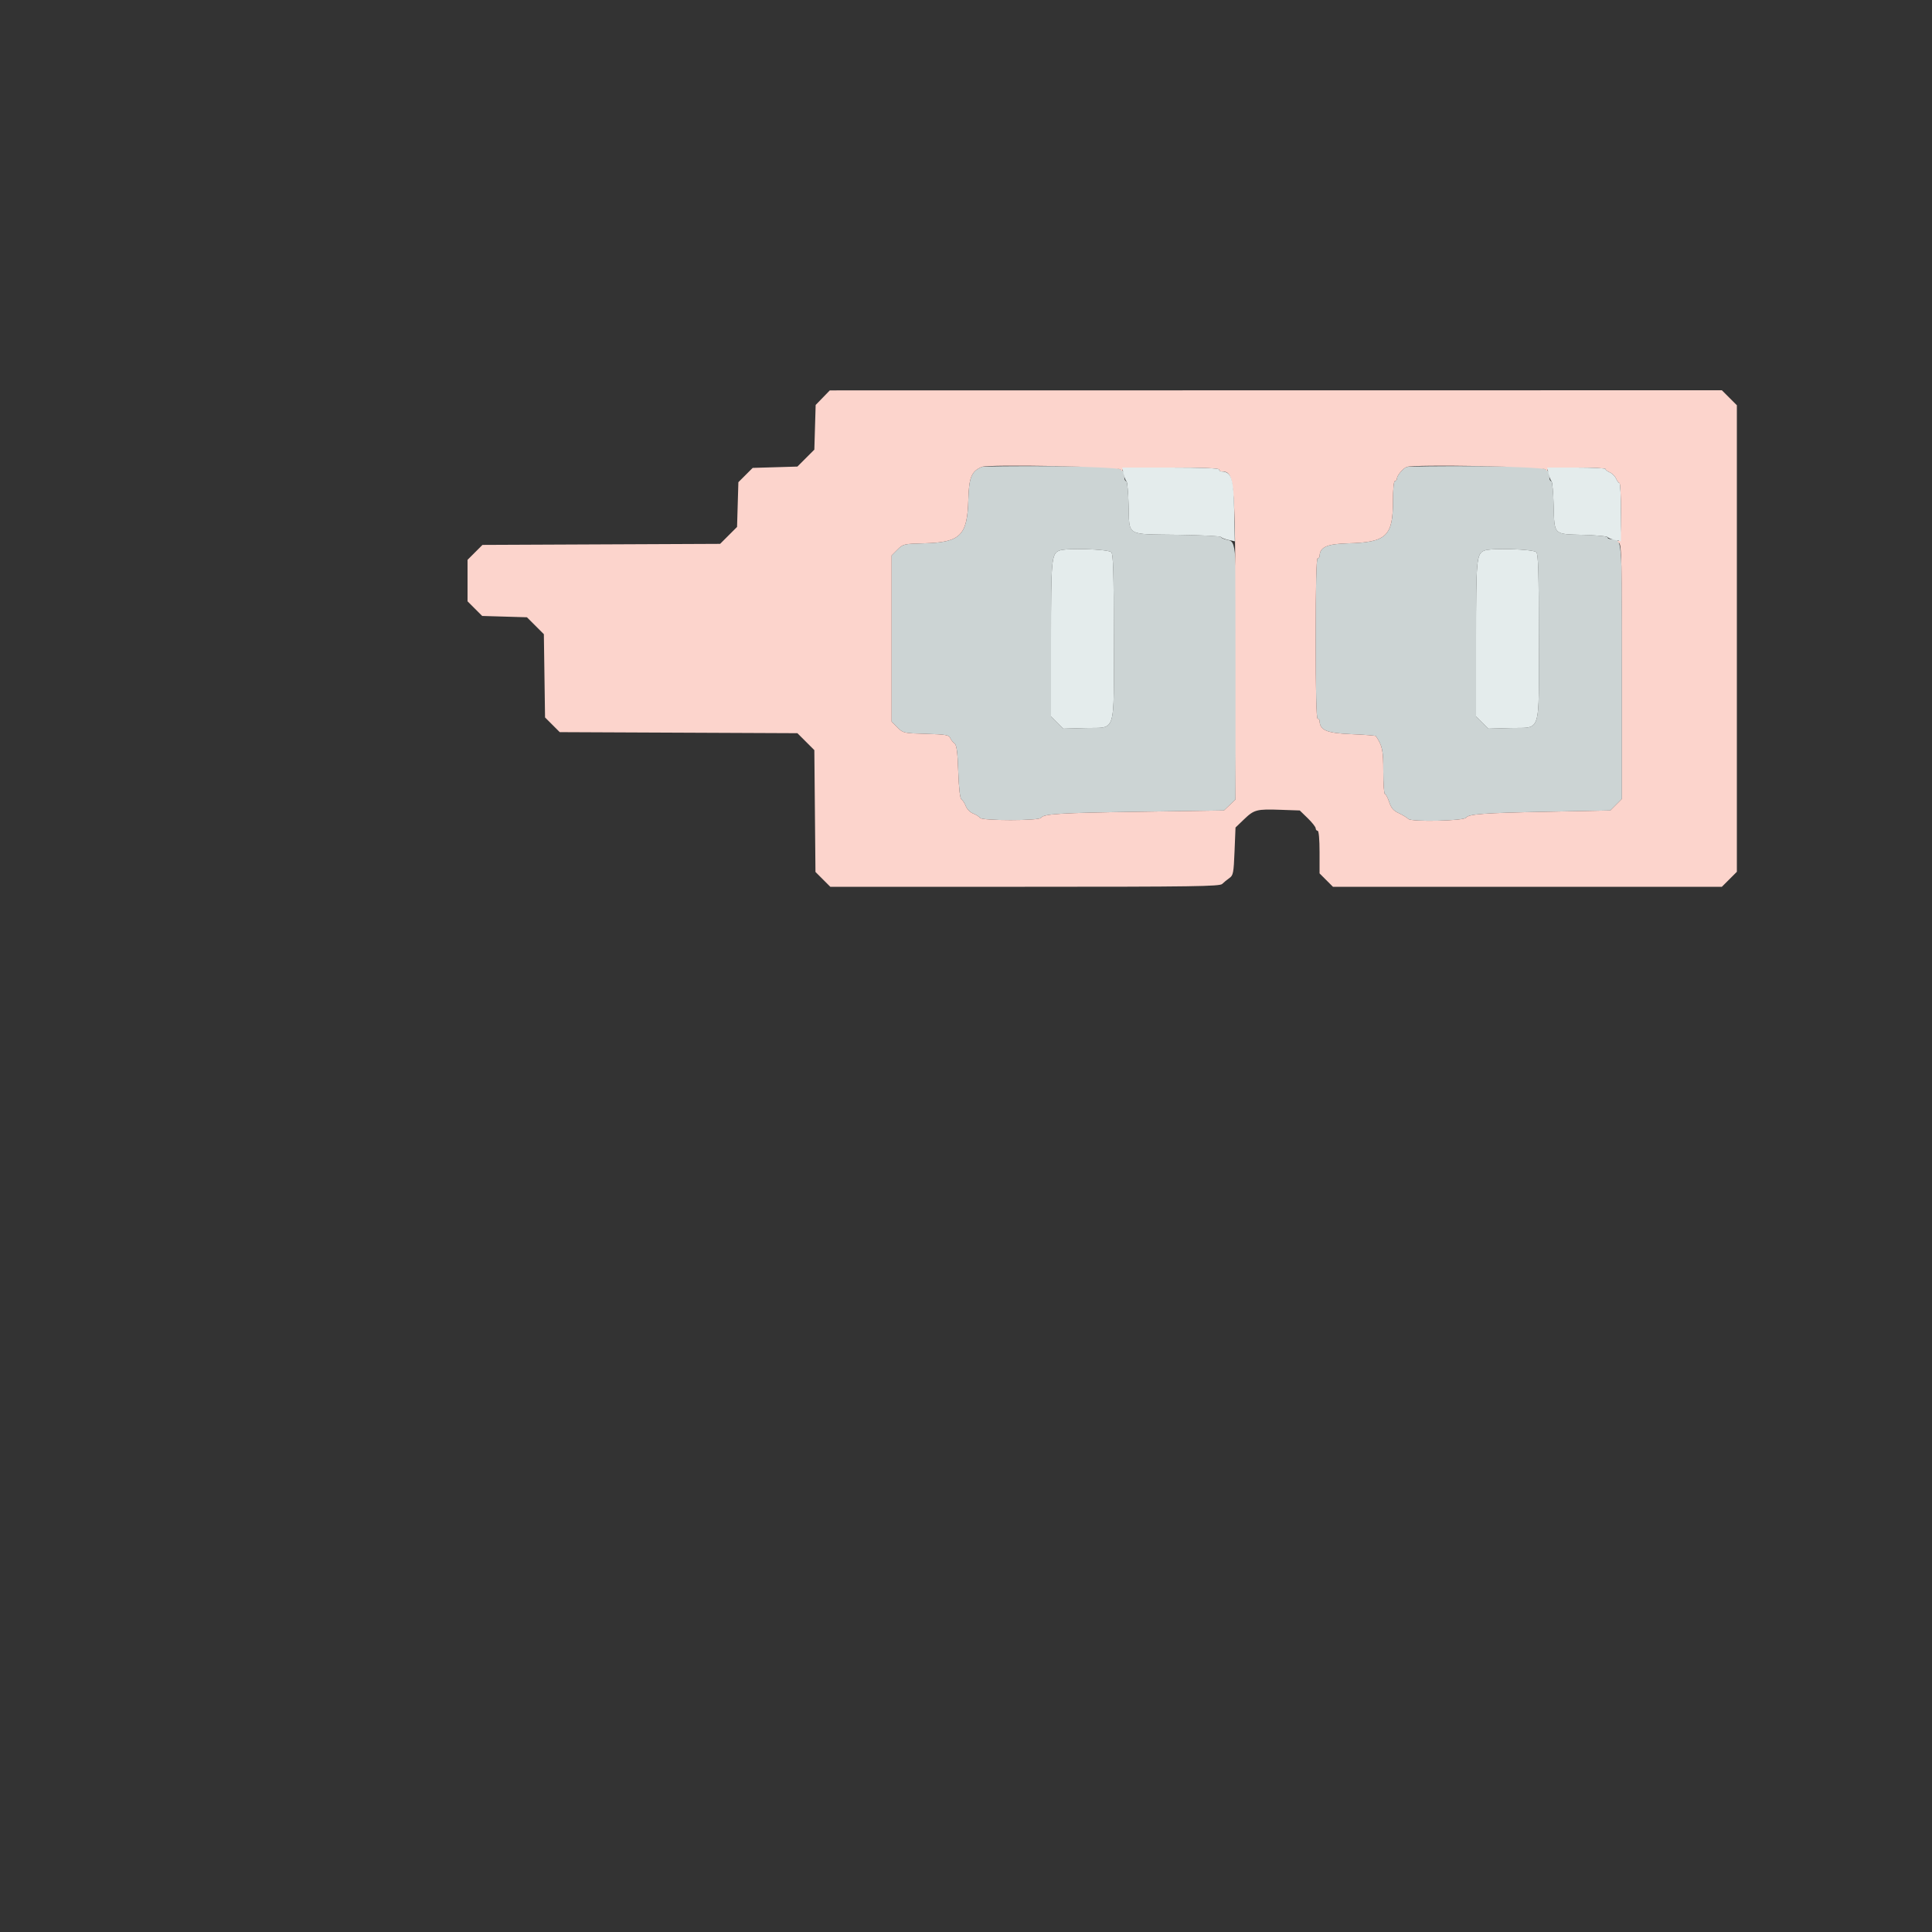 <svg id="svg" version="1.1" xmlns="http://www.w3.org/2000/svg" xmlns:xlink="http://www.w3.org/1999/xlink" width="400" height="400" viewBox="0, 0, 400,400"><rect x="0" y="0" width="400" height="400" fill="#333333" stroke="none"/><g id="svgg">
    <path id="path1" d="M203.277 96.665 C 201.141 97.551,200.604 98.847,200.485 103.400 C 200.289 110.861,198.861 112.289,191.400 112.485 C 187.111 112.597,186.970 112.630,185.800 113.800 L 184.600 115.000 184.600 132.200 L 184.600 149.400 185.800 150.600 C 186.978 151.778,187.085 151.802,191.726 151.934 C 195.689 152.047,196.492 152.176,196.701 152.734 C 196.838 153.100,197.232 153.610,197.575 153.867 C 198.069 154.235,198.242 155.475,198.400 159.782 C 198.531 163.360,198.763 165.331,199.075 165.523 C 199.336 165.684,199.738 166.311,199.968 166.915 C 200.198 167.520,200.880 168.202,201.485 168.432 C 202.089 168.662,202.717 169.064,202.880 169.325 C 203.267 169.947,215.133 169.949,215.530 169.327 C 216.056 168.502,219.193 168.309,236.200 168.056 L 253.400 167.800 254.600 166.662 L 255.800 165.523 255.909 139.810 C 256.025 112.200,256.021 112.144,254.007 111.741 C 253.343 111.609,252.800 111.352,252.800 111.171 C 252.800 110.990,248.759 110.788,243.819 110.721 C 232.986 110.575,233.841 111.092,233.667 104.581 C 233.594 101.842,233.369 99.600,233.167 99.600 C 232.965 99.600,232.794 99.285,232.787 98.900 C 232.746 96.602,232.775 96.607,217.683 96.524 C 210.047 96.482,203.565 96.546,203.277 96.665 M291.214 96.686 C 290.446 96.998,289.230 98.465,289.213 99.100 C 289.206 99.375,289.020 99.600,288.800 99.600 C 288.559 99.600,288.400 101.251,288.400 103.754 C 288.400 110.997,287.038 112.282,279.144 112.489 C 274.762 112.603,273.262 113.264,273.213 115.100 C 273.206 115.375,273.020 115.600,272.800 115.600 C 272.540 115.600,272.400 121.400,272.400 132.200 C 272.400 143.000,272.540 148.800,272.800 148.800 C 273.020 148.800,273.206 149.025,273.213 149.300 C 273.264 151.197,274.722 151.793,279.813 152.000 C 282.521 152.110,284.796 152.290,284.868 152.400 C 286.221 154.453,286.400 155.313,286.400 159.762 C 286.400 162.313,286.551 164.400,286.736 164.400 C 286.921 164.400,287.316 165.140,287.614 166.044 C 288.026 167.292,288.499 167.846,289.579 168.344 C 290.360 168.705,291.263 169.250,291.585 169.556 C 292.267 170.205,303.123 169.962,303.554 169.287 C 304.028 168.548,307.107 168.321,320.200 168.062 L 333.400 167.800 334.600 166.600 L 335.800 165.400 335.800 139.117 C 335.800 110.225,335.920 111.657,333.500 111.613 C 333.115 111.606,332.800 111.435,332.800 111.233 C 332.800 111.031,330.558 110.806,327.819 110.733 C 321.557 110.566,321.834 110.843,321.667 104.581 C 321.594 101.842,321.369 99.600,321.167 99.600 C 320.965 99.600,320.794 99.285,320.787 98.900 C 320.746 96.602,320.775 96.607,305.683 96.524 C 298.047 96.482,291.536 96.555,291.214 96.686 M230.081 114.320 C 230.490 114.730,230.600 118.474,230.600 132.006 C 230.600 152.509,231.226 150.540,224.650 150.733 L 220.127 150.866 218.864 149.602 L 217.600 148.338 217.600 132.395 C 217.600 115.831,217.707 114.665,219.294 113.998 C 220.663 113.423,229.447 113.685,230.081 114.320 M318.081 114.320 C 318.490 114.730,318.600 118.474,318.600 132.006 C 318.600 152.509,319.226 150.540,312.650 150.733 L 308.127 150.866 306.864 149.602 L 305.600 148.338 305.600 132.395 C 305.600 115.831,305.707 114.665,307.294 113.998 C 308.663 113.423,317.447 113.685,318.081 114.320 " stroke="none" fill="#ccd4d4" fill-rule="evenodd"></path><path id="path2" d="M170.336 82.335 L 168.873 83.844 168.736 88.470 L 168.600 93.096 166.848 94.848 L 165.096 96.600 160.465 96.736 L 155.833 96.873 154.353 98.353 L 152.873 99.833 152.736 104.465 L 152.600 109.096 150.847 110.848 L 149.094 112.600 124.491 112.709 L 99.888 112.818 98.344 114.362 L 96.800 115.906 96.800 120.200 L 96.800 124.494 98.316 126.011 L 99.833 127.527 104.465 127.664 L 109.096 127.800 110.848 129.552 L 112.600 131.304 112.723 139.922 L 112.845 148.539 114.367 150.061 L 115.888 151.582 140.491 151.691 L 165.094 151.800 166.847 153.552 L 168.600 155.305 168.716 167.916 L 168.833 180.527 170.369 182.063 L 171.906 183.600 212.182 183.600 C 247.179 183.600,252.535 183.523,253.048 183.009 C 253.373 182.684,254.035 182.141,254.520 181.802 C 255.325 181.240,255.417 180.764,255.600 176.258 L 255.800 171.328 257.533 169.663 C 259.662 167.619,260.157 167.489,265.130 167.662 L 269.102 167.800 270.751 169.400 C 271.658 170.280,272.399 171.225,272.400 171.500 C 272.400 171.775,272.580 172.000,272.800 172.000 C 273.042 172.000,273.200 173.738,273.200 176.413 L 273.200 180.827 274.587 182.213 L 275.973 183.600 316.234 183.600 L 356.494 183.600 358.047 182.047 L 359.600 180.494 359.600 132.200 L 359.600 83.906 358.047 82.353 L 356.494 80.800 264.147 80.813 L 171.800 80.827 170.336 82.335 M232.009 97.200 C 232.260 97.598,232.390 97.632,232.394 97.300 C 232.399 96.913,234.670 96.800,242.400 96.800 C 248.800 96.800,252.400 96.944,252.400 97.200 C 252.400 97.420,252.625 97.606,252.900 97.613 C 255.747 97.689,255.784 98.218,255.794 139.462 L 255.800 165.523 254.600 166.662 L 253.400 167.800 236.200 168.056 C 219.193 168.309,216.056 168.502,215.530 169.327 C 215.133 169.949,203.267 169.947,202.880 169.325 C 202.717 169.064,202.089 168.662,201.485 168.432 C 200.880 168.202,200.198 167.520,199.968 166.915 C 199.738 166.311,199.336 165.684,199.075 165.523 C 198.763 165.331,198.531 163.360,198.400 159.782 C 198.242 155.475,198.069 154.235,197.575 153.867 C 197.232 153.610,196.838 153.100,196.701 152.734 C 196.492 152.176,195.689 152.047,191.726 151.934 C 187.085 151.802,186.978 151.778,185.800 150.600 L 184.600 149.400 184.600 132.200 L 184.600 115.000 185.800 113.800 C 186.970 112.630,187.111 112.597,191.400 112.485 C 198.861 112.289,200.289 110.861,200.485 103.400 C 200.604 98.847,201.141 97.551,203.277 96.665 C 204.651 96.095,231.628 96.597,232.009 97.200 M320.009 97.200 C 320.260 97.598,320.390 97.632,320.394 97.300 C 320.398 96.922,321.870 96.800,326.400 96.800 C 329.700 96.800,332.400 96.937,332.400 97.105 C 332.400 97.273,332.805 97.588,333.300 97.805 C 333.795 98.022,334.378 98.605,334.595 99.100 C 334.812 99.595,335.127 100.000,335.295 100.000 C 335.463 100.000,335.600 102.700,335.600 106.000 C 335.600 110.530,335.478 112.002,335.100 112.006 C 334.768 112.010,334.802 112.140,335.200 112.392 C 335.723 112.722,335.800 116.130,335.800 139.085 L 335.800 165.400 334.600 166.600 L 333.400 167.800 320.200 168.062 C 307.107 168.321,304.028 168.548,303.554 169.287 C 303.123 169.962,292.267 170.205,291.585 169.556 C 291.263 169.250,290.360 168.705,289.579 168.344 C 288.499 167.846,288.026 167.292,287.614 166.044 C 287.316 165.140,286.921 164.400,286.736 164.400 C 286.551 164.400,286.400 162.313,286.400 159.762 C 286.400 155.313,286.221 154.453,284.868 152.400 C 284.796 152.290,282.521 152.110,279.813 152.000 C 274.722 151.793,273.264 151.197,273.213 149.300 C 273.206 149.025,273.020 148.800,272.800 148.800 C 272.540 148.800,272.400 143.000,272.400 132.200 C 272.400 121.400,272.540 115.600,272.800 115.600 C 273.020 115.600,273.206 115.375,273.213 115.100 C 273.262 113.264,274.762 112.603,279.144 112.489 C 287.038 112.282,288.400 110.997,288.400 103.754 C 288.400 101.251,288.559 99.600,288.800 99.600 C 289.020 99.600,289.206 99.375,289.213 99.100 C 289.230 98.465,290.446 96.998,291.214 96.686 C 292.652 96.102,319.619 96.583,320.009 97.200 " stroke="none" fill="#fcd4cc" fill-rule="evenodd"></path><path id="path3" d="M232.618 98.100 C 232.774 98.815,233.042 99.491,233.215 99.602 C 233.387 99.712,233.590 101.999,233.664 104.683 C 233.842 111.071,233.016 110.575,243.709 110.722 C 248.588 110.790,252.675 110.992,252.790 111.172 C 252.906 111.352,253.598 111.629,254.328 111.788 L 255.656 112.076 255.528 105.682 C 255.394 98.975,254.968 97.668,252.900 97.613 C 252.625 97.606,252.400 97.420,252.400 97.200 C 252.400 96.944,248.789 96.800,242.368 96.800 L 232.336 96.800 232.618 98.100 M320.618 98.100 C 320.774 98.815,321.042 99.491,321.215 99.602 C 321.387 99.712,321.590 101.999,321.664 104.683 C 321.835 110.817,321.583 110.565,327.717 110.736 C 330.401 110.810,332.688 111.013,332.798 111.185 C 332.909 111.358,333.585 111.626,334.300 111.782 L 335.600 112.064 335.600 106.032 C 335.600 102.714,335.463 100.000,335.295 100.000 C 335.127 100.000,334.812 99.595,334.595 99.100 C 334.378 98.605,333.795 98.022,333.300 97.805 C 332.805 97.588,332.400 97.273,332.400 97.105 C 332.400 96.937,329.686 96.800,326.368 96.800 L 320.336 96.800 320.618 98.100 M219.294 113.998 C 217.707 114.665,217.600 115.831,217.600 132.395 L 217.600 148.338 218.864 149.602 L 220.127 150.866 224.650 150.733 C 231.226 150.540,230.600 152.509,230.600 132.006 C 230.600 118.474,230.490 114.730,230.081 114.320 C 229.447 113.685,220.663 113.423,219.294 113.998 M307.294 113.998 C 305.707 114.665,305.600 115.831,305.600 132.395 L 305.600 148.338 306.864 149.602 L 308.127 150.866 312.650 150.733 C 319.226 150.540,318.600 152.509,318.600 132.006 C 318.600 118.474,318.490 114.730,318.081 114.320 C 317.447 113.685,308.663 113.423,307.294 113.998 " stroke="none" fill="#e4ecec" fill-rule="evenodd"></path><path id="path4" d="" stroke="none" fill="#100f8f0" fill-rule="evenodd"></path></g></svg>